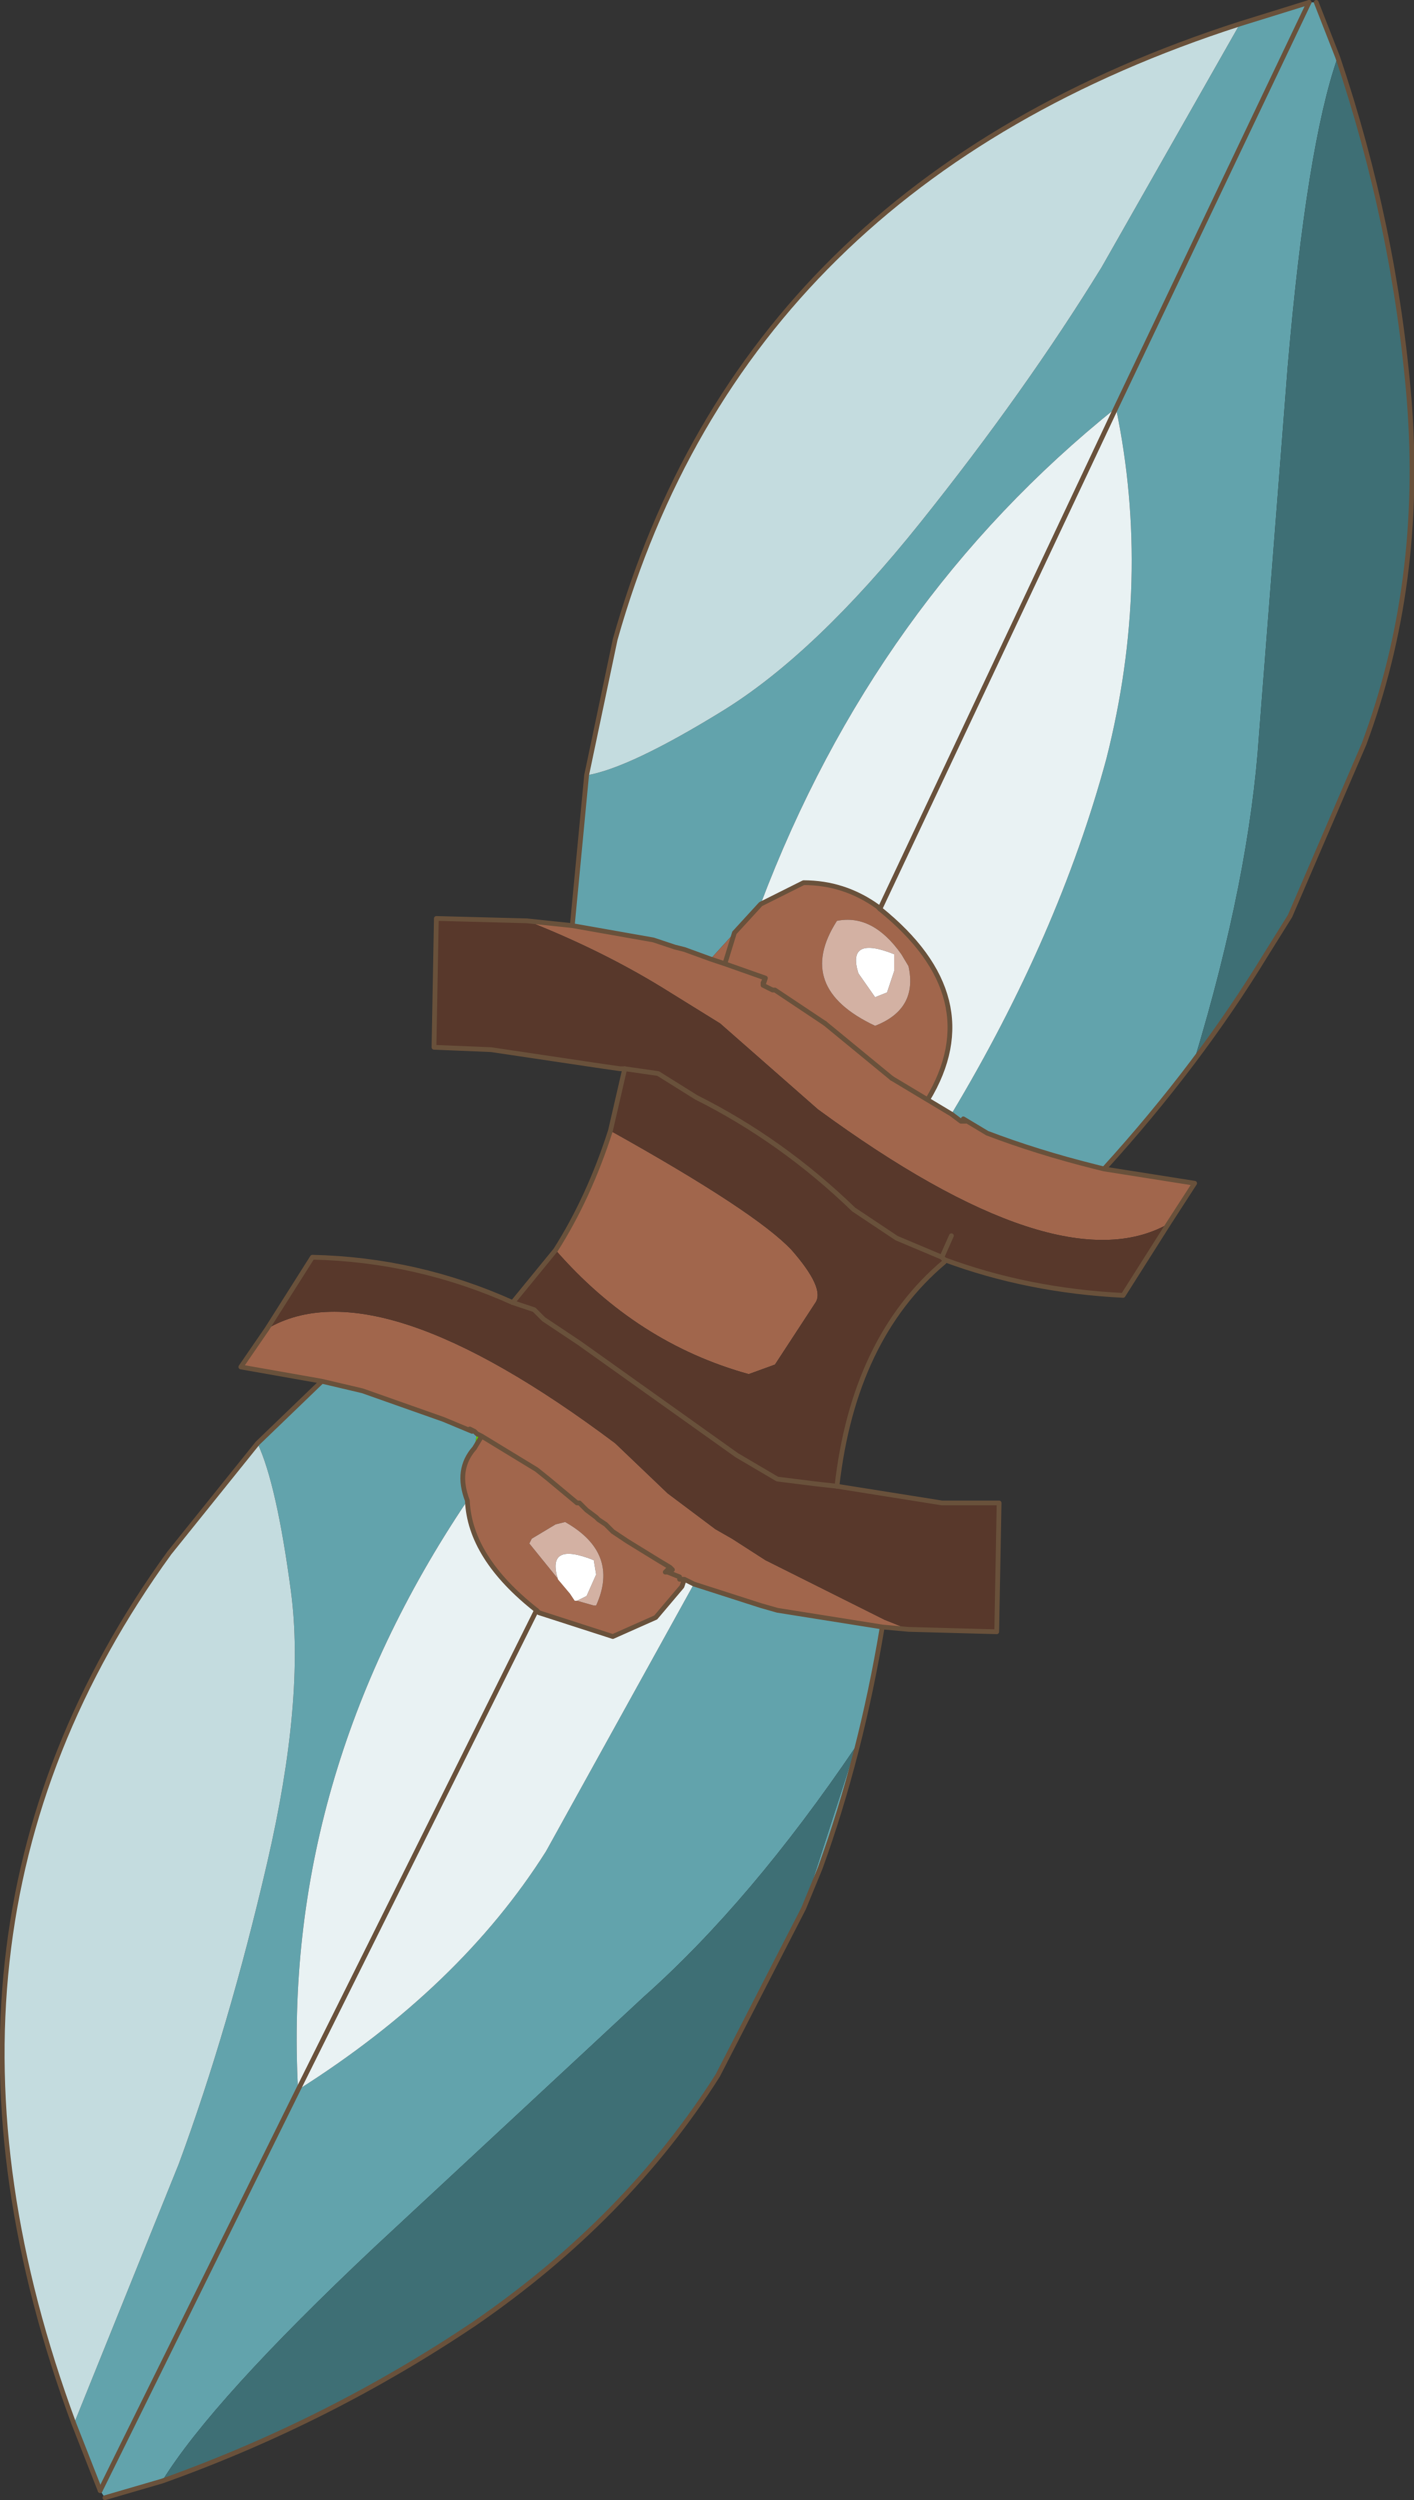 <?xml version="1.0" encoding="UTF-8" standalone="no"?>
<svg xmlns:xlink="http://www.w3.org/1999/xlink" height="52.4px" width="29.65px" xmlns="http://www.w3.org/2000/svg">
  <rect width="100%" height="100%" fill="#333333" stroke="none"/>
  <g transform="matrix(1.0, 0.0, 0.0, 1.0, 14.8, 26.2)">
    <path d="M11.2 -25.7 L12.65 -26.15 12.8 -26.15 13.25 -25.0 Q12.6 -23.15 12.2 -18.5 L11.6 -10.8 Q11.4 -7.8 10.25 -4.0 L12.25 -7.0 11.75 -6.2 Q10.35 -3.9 8.35 -1.7 L8.15 -1.75 Q6.95 -2.05 5.9 -2.45 L5.4 -2.75 5.35 -2.7 5.15 -2.85 Q7.4 -6.6 8.4 -10.3 9.35 -14.05 8.6 -17.65 3.55 -13.6 1.15 -7.25 L0.6 -6.65 0.1 -6.1 -0.45 -6.3 -0.65 -6.35 -1.1 -6.5 -2.8 -6.8 -2.5 -9.95 Q-1.6 -10.1 0.35 -11.3 2.3 -12.5 4.5 -15.25 6.7 -18.0 8.3 -20.6 L11.2 -25.7 M3.7 7.9 Q3.25 10.6 2.4 12.95 L2.05 13.8 3.15 10.4 Q0.95 13.65 -1.3 15.65 L-6.95 20.9 Q-10.35 24.1 -11.4 25.8 L-12.6 26.15 -12.7 26.0 -13.25 24.6 -11.05 19.15 Q-10.0 16.3 -9.2 12.85 -8.4 9.4 -8.7 7.15 -9.0 4.9 -9.4 4.05 L-8.05 2.75 -7.2 2.95 -5.5 3.55 -4.9 3.8 -4.95 3.75 -4.85 3.8 -4.8 3.85 -4.85 4.15 Q-5.25 4.6 -5.0 5.25 -8.9 11.05 -8.55 17.6 -5.15 15.45 -3.35 12.6 L-0.25 7.0 1.15 7.45 1.5 7.55 3.7 7.9 M12.65 -26.15 L8.6 -17.65 12.65 -26.15 M-12.7 26.0 L-8.55 17.6 -12.7 26.0" fill="#62a3ac" fill-rule="evenodd" stroke="none"/>
    <path d="M-13.25 24.6 Q-17.05 14.35 -11.25 6.35 L-9.4 4.05 Q-9.0 4.9 -8.7 7.15 -8.4 9.4 -9.2 12.85 -10.0 16.3 -11.05 19.15 L-13.25 24.6 M-2.5 -9.95 L-1.9 -12.8 Q0.8 -22.35 11.2 -25.7 L8.3 -20.6 Q6.7 -18.0 4.5 -15.25 2.3 -12.5 0.35 -11.3 -1.6 -10.1 -2.5 -9.95" fill="#c4dcdf" fill-rule="evenodd" stroke="none"/>
    <path d="M8.35 -1.7 L10.25 -1.4 9.7 -0.55 Q7.4 0.75 2.35 -2.95 L0.3 -4.75 -0.75 -5.4 Q-2.1 -6.25 -3.75 -6.9 L-2.8 -6.8 -1.1 -6.5 -0.65 -6.35 -0.45 -6.3 0.4 -6.0 0.6 -6.65 0.4 -6.0 1.25 -5.7 1.2 -5.55 1.4 -5.45 1.45 -5.45 2.5 -4.75 1.45 -5.45 1.4 -5.45 1.2 -5.55 1.25 -5.7 0.4 -6.0 0.1 -6.1 0.6 -6.65 1.15 -7.25 2.05 -7.7 Q2.9 -7.7 3.6 -7.2 L3.65 -7.15 Q5.95 -5.3 4.65 -3.15 L4.4 -3.3 3.9 -3.6 4.4 -3.3 4.65 -3.15 5.15 -2.85 5.35 -2.7 5.45 -2.7 5.4 -2.75 5.9 -2.45 Q6.95 -2.05 8.15 -1.75 L8.35 -1.7 M4.25 7.95 L3.7 7.9 1.5 7.55 1.15 7.45 -0.25 7.0 -0.45 6.9 -0.5 7.05 -1.05 7.7 -1.95 8.1 -3.5 7.6 -3.55 7.55 Q-4.95 6.45 -5.0 5.25 -5.25 4.6 -4.85 4.15 L-4.7 3.9 -4.8 3.85 -4.85 3.8 -4.95 3.75 -4.9 3.8 -5.5 3.55 -7.2 2.95 -8.05 2.75 -9.75 2.45 -9.2 1.65 Q-6.9 0.3 -1.9 4.05 L-0.8 5.1 0.2 5.85 0.55 6.05 1.25 6.5 3.75 7.75 4.25 7.95 M-3.15 0.0 Q-2.45 -1.1 -2.0 -2.5 1.05 -0.8 1.8 0.0 2.5 0.8 2.3 1.1 L1.45 2.4 0.9 2.6 Q-1.45 1.95 -3.15 0.0 M2.75 -6.9 Q1.85 -5.5 3.55 -4.7 4.45 -5.05 4.25 -5.95 L4.1 -6.2 Q3.5 -7.05 2.75 -6.9 M3.9 -3.6 L2.5 -4.75 3.9 -3.6 M1.2 -5.55 L1.2 -5.6 1.2 -5.55 M1.25 -5.7 L1.2 -5.6 1.25 -5.7 M-0.8 6.75 L-0.55 6.85 -0.55 6.9 -0.45 6.9 -0.55 6.9 -0.55 6.85 -0.8 6.75 -0.7 6.7 -0.75 6.65 -0.85 6.75 -0.8 6.75 M-4.7 3.9 L-3.55 4.6 -3.3 4.8 -2.7 5.3 -2.65 5.3 -2.55 5.4 -2.5 5.45 -2.3 5.6 -2.25 5.65 -2.1 5.75 -2.0 5.85 -1.95 5.9 -1.65 6.1 -1.0 6.5 -0.75 6.65 -1.0 6.5 -1.65 6.1 -1.95 5.9 -2.0 5.85 -2.1 5.75 -2.25 5.65 -2.3 5.6 -2.5 5.45 -2.55 5.4 -2.65 5.3 -2.7 5.3 -3.3 4.8 -3.55 4.6 -4.7 3.9 M-2.7 7.35 L-2.35 7.45 -2.3 7.45 Q-1.8 6.35 -2.95 5.7 L-3.15 5.75 -3.65 6.05 -3.7 6.15 -2.85 7.2 -2.75 7.35 -2.7 7.35" fill="#a1664c" fill-rule="evenodd" stroke="none"/>
    <path d="M4.65 -3.15 Q5.95 -5.3 3.65 -7.15 L3.6 -7.2 Q2.9 -7.7 2.05 -7.7 L1.15 -7.25 Q3.55 -13.6 8.6 -17.65 9.35 -14.05 8.4 -10.3 7.4 -6.6 5.15 -2.85 L4.65 -3.15 M3.65 -7.15 L8.6 -17.65 3.65 -7.15 M-0.25 7.0 L-3.35 12.6 Q-5.15 15.45 -8.55 17.6 -8.9 11.05 -5.0 5.25 -4.95 6.45 -3.55 7.55 L-3.5 7.6 -1.95 8.1 -1.05 7.7 -0.5 7.05 -0.45 6.9 -0.25 7.0 M-8.55 17.6 L-3.55 7.55 -8.55 17.6" fill="#e9f2f3" fill-rule="evenodd" stroke="none"/>
    <path d="M2.75 -6.9 Q3.5 -7.05 4.1 -6.2 L4.25 -5.95 Q4.45 -5.05 3.55 -4.7 1.85 -5.5 2.75 -6.9 M3.8 -5.4 L3.95 -5.85 3.95 -6.2 Q2.95 -6.6 3.2 -5.8 L3.55 -5.3 3.8 -5.4 M-2.85 7.2 L-3.7 6.15 -3.65 6.05 -3.15 5.75 -2.95 5.7 Q-1.8 6.35 -2.3 7.45 L-2.35 7.45 -2.7 7.35 -2.5 7.25 -2.3 6.8 -2.35 6.5 Q-3.35 6.1 -3.1 6.9 L-2.85 7.2" fill="#d3b1a3" fill-rule="evenodd" stroke="none"/>
    <path d="M3.8 -5.4 L3.55 -5.3 3.2 -5.8 Q2.95 -6.6 3.95 -6.2 L3.95 -5.85 3.8 -5.4 M-2.85 7.2 L-3.1 6.9 Q-3.35 6.1 -2.35 6.5 L-2.3 6.8 -2.5 7.25 -2.7 7.35 -2.75 7.35 -2.85 7.2" fill="#ffffff" fill-rule="evenodd" stroke="none"/>
    <path d="M1.2 -5.6 L1.25 -5.7 1.2 -5.6" fill="#4e7526" fill-rule="evenodd" stroke="none"/>
    <path d="M9.7 -0.55 L8.75 0.95 Q6.75 0.85 5.0 0.2 L4.95 0.15 4.0 -0.25 3.85 -0.35 3.1 -0.85 Q1.6 -2.3 -0.2 -3.2 L-1.0 -3.7 -1.7 -3.8 -1.8 -3.8 -2.15 -3.85 -4.5 -4.2 -5.7 -4.25 -5.65 -6.95 -3.75 -6.9 Q-2.1 -6.25 -0.75 -5.4 L0.3 -4.75 2.35 -2.95 Q7.4 0.75 9.7 -0.55 M5.0 0.25 Q3.1 1.85 2.75 4.95 L4.95 5.3 6.15 5.3 6.1 8.0 4.25 7.95 3.75 7.75 1.25 6.5 0.55 6.05 0.2 5.85 -0.8 5.1 -1.9 4.05 Q-6.9 0.3 -9.2 1.65 L-8.25 0.15 Q-6.05 0.2 -4.05 1.1 L-3.15 0.0 Q-1.45 1.95 0.9 2.6 L1.45 2.4 2.3 1.1 Q2.5 0.8 1.8 0.0 1.05 -0.8 -2.0 -2.5 L-1.7 -3.8 -1.0 -3.7 -0.2 -3.2 Q1.6 -2.3 3.1 -0.85 L3.85 -0.35 4.0 -0.25 4.95 0.15 5.0 0.25 M2.75 4.95 L2.3 4.9 1.5 4.8 0.65 4.3 -2.65 1.95 -3.4 1.45 -3.55 1.3 -3.6 1.25 -4.05 1.1 -3.6 1.25 -3.55 1.3 -3.4 1.45 -2.65 1.95 0.65 4.3 1.5 4.8 2.3 4.9 2.75 4.95 M4.95 0.15 L5.15 -0.3 4.95 0.15" fill="#58382b" fill-rule="evenodd" stroke="none"/>
    <path d="M13.25 -25.0 Q14.45 -21.45 14.75 -17.8 15.05 -13.95 13.8 -10.6 L12.25 -7.0 10.25 -4.0 Q11.4 -7.8 11.6 -10.8 L12.2 -18.5 Q12.6 -23.15 13.25 -25.0 M2.05 13.8 L0.25 17.3 Q-1.65 20.3 -4.85 22.5 -7.9 24.55 -11.4 25.8 -10.35 24.1 -6.95 20.9 L-1.3 15.65 Q0.95 13.65 3.15 10.4 L2.05 13.8" fill="#3e6f75" fill-rule="evenodd" stroke="none"/>
    <path d="M-4.8 3.85 L-4.7 3.9 -4.85 4.15 -4.8 3.85" fill="#66cc00" fill-rule="evenodd" stroke="none"/>
    <path d="M-0.8 6.75 L-0.85 6.75 -0.75 6.65 -0.7 6.7 -0.8 6.75" fill="#bd571a" fill-rule="evenodd" stroke="none"/>
    <path d="M11.2 -25.7 L12.65 -26.15 M12.8 -26.15 L13.25 -25.0 Q14.45 -21.45 14.75 -17.8 15.05 -13.95 13.8 -10.6 L12.25 -7.0 11.75 -6.2 Q10.35 -3.9 8.35 -1.7 L10.25 -1.4 9.7 -0.55 8.75 0.95 Q6.75 0.85 5.0 0.2 L4.95 0.15 4.0 -0.25 3.85 -0.35 3.1 -0.85 Q1.6 -2.3 -0.2 -3.2 L-1.0 -3.7 -1.7 -3.8 -1.8 -3.8 -2.15 -3.85 -4.5 -4.2 -5.7 -4.25 -5.65 -6.95 -3.75 -6.9 -2.8 -6.8 -2.5 -9.95 -1.9 -12.8 Q0.8 -22.35 11.2 -25.7 M2.75 4.95 L4.95 5.3 6.15 5.3 6.1 8.0 4.25 7.95 3.7 7.9 Q3.25 10.6 2.4 12.95 L2.05 13.8 0.25 17.3 Q-1.65 20.3 -4.85 22.5 -7.9 24.55 -11.4 25.8 L-12.6 26.15 M-12.7 26.0 L-13.25 24.6 Q-17.05 14.35 -11.25 6.35 L-9.4 4.05 -8.05 2.75 -9.75 2.45 -9.2 1.65 -8.25 0.15 Q-6.05 0.2 -4.05 1.1 L-3.6 1.25 -3.55 1.3 -3.4 1.45 -2.65 1.95 0.65 4.3 1.5 4.8 2.3 4.9 2.75 4.95 M4.65 -3.15 Q5.95 -5.3 3.65 -7.15 L3.6 -7.2 Q2.9 -7.7 2.05 -7.7 L1.15 -7.25 0.6 -6.65 0.4 -6.0 1.25 -5.7 1.2 -5.55 1.4 -5.45 1.45 -5.45 2.5 -4.75 M3.9 -3.6 L4.4 -3.3 4.65 -3.15 5.15 -2.85 5.35 -2.7 5.45 -2.7 M0.4 -6.0 L0.1 -6.1 -0.45 -6.3 -0.65 -6.35 -1.1 -6.5 -2.8 -6.8 M1.2 -5.6 L1.2 -5.55 M1.25 -5.7 L1.2 -5.6 M5.4 -2.75 L5.9 -2.45 Q6.95 -2.05 8.15 -1.75 L8.35 -1.7 M3.7 7.9 L1.5 7.55 1.15 7.45 -0.25 7.0 -0.45 6.9 -0.55 6.9 -0.55 6.85 -0.8 6.75 -0.85 6.75 -0.75 6.65 -1.0 6.5 -1.65 6.1 -1.95 5.9 -2.0 5.85 -2.1 5.75 -2.25 5.65 -2.3 5.6 -2.5 5.45 -2.55 5.4 -2.65 5.3 -2.7 5.3 -3.3 4.8 -3.55 4.6 -4.7 3.9 -4.8 3.85 -4.85 3.8 -4.95 3.75 M-4.85 4.15 L-4.7 3.9 M-4.85 4.15 Q-5.25 4.6 -5.0 5.25 -4.95 6.45 -3.55 7.55 L-3.5 7.6 -1.95 8.1 -1.05 7.7 -0.5 7.05 -0.45 6.9 M-4.9 3.8 L-5.5 3.55 -7.2 2.95 -8.05 2.75 M-0.8 6.75 L-0.7 6.7 -0.75 6.65" fill="none" stroke="#69513b" stroke-linecap="round" stroke-linejoin="round" stroke-width="0.1"/>
    <path d="M5.0 0.2 L5.0 0.25 Q3.1 1.85 2.75 4.95 M-4.05 1.1 L-3.15 0.0 Q-2.45 -1.1 -2.0 -2.5 L-1.7 -3.8 M2.5 -4.75 L3.9 -3.6 M8.6 -17.65 L3.65 -7.15 M8.6 -17.65 L12.65 -26.15 M-8.55 17.6 L-12.7 26.0 M5.15 -0.3 L4.95 0.15 M-3.55 7.55 L-8.55 17.6" fill="none" stroke="#69513b" stroke-linecap="round" stroke-linejoin="round" stroke-width="0.1"/>
  </g>
</svg>
